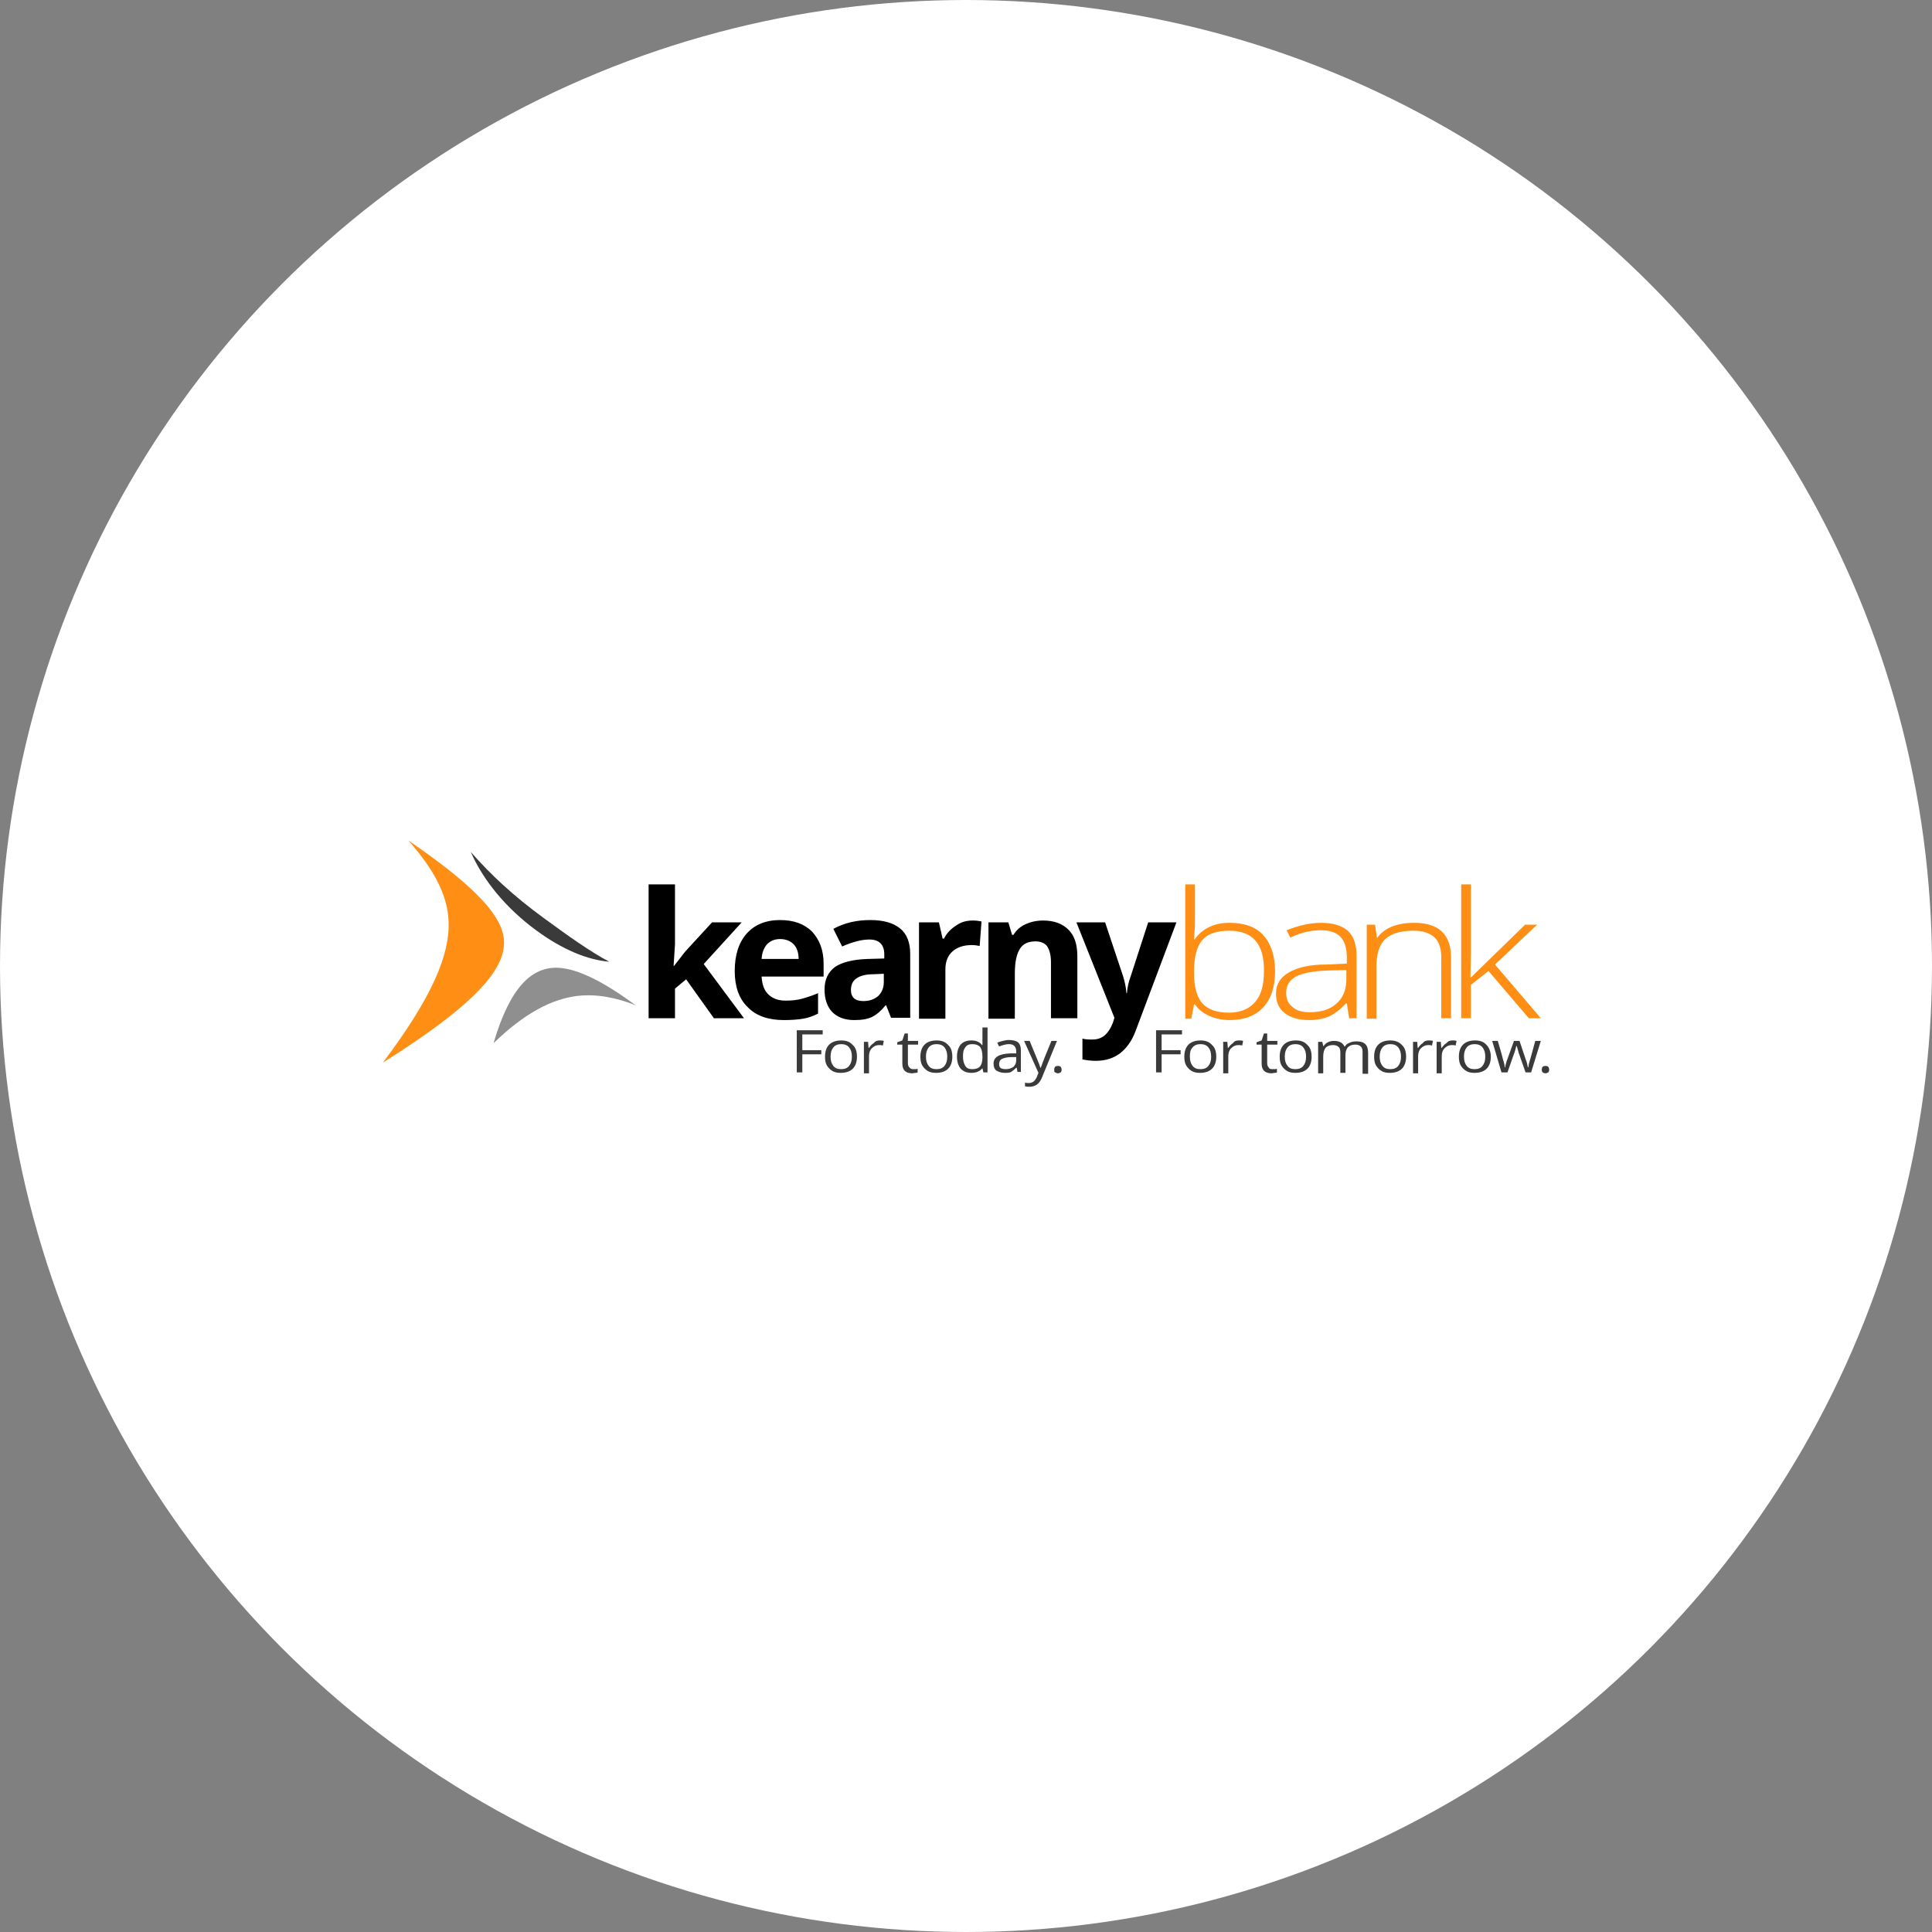 <svg width="96" height="96" viewBox="0 0 96 96" fill="none" xmlns="http://www.w3.org/2000/svg">
<rect x="0" y="0" width="96" height="96" fill="#808080" stroke="none"/>
<circle cx="48" cy="48" r="47" transform="rotate(180 48 48)" fill="white" stroke="white" stroke-width="2"/>
<g clip-path="url(#clip0_1_2766)">
<path fill-rule="evenodd" clip-rule="evenodd" d="M30.273 47.788C29.192 47.696 27.95 47.19 26.638 46.224C25.166 45.142 24.015 43.762 23.394 42.335C24.384 43.463 25.488 44.498 27.029 45.625C28.226 46.5 29.284 47.259 30.273 47.788Z" fill="#3A3A3A"/>
<path fill-rule="evenodd" clip-rule="evenodd" d="M31.585 49.95C30.02 48.8 28.732 48.133 27.72 48.087C26.431 48.041 25.35 49.03 24.522 51.837C26.086 50.319 27.421 49.651 28.663 49.49C29.606 49.375 30.595 49.559 31.585 49.95Z" fill="#8F8F8F"/>
<path fill-rule="evenodd" clip-rule="evenodd" d="M19.023 52.803C23.992 49.675 25.304 47.903 25.005 46.454C24.752 45.257 23.279 43.808 20.288 41.76C21.531 43.164 22.244 44.452 22.29 45.786C22.359 47.42 21.485 49.536 19.023 52.803Z" fill="#FE8F14"/>
<path d="M61.079 46.246C60.458 46.246 59.998 46.407 59.745 46.707C59.469 47.029 59.331 47.535 59.331 48.271V48.34C59.331 49.053 59.469 49.536 59.745 49.858C60.021 50.158 60.458 50.319 61.056 50.319C61.632 50.319 62.069 50.135 62.368 49.789C62.667 49.444 62.805 48.938 62.805 48.271C62.828 46.914 62.253 46.246 61.079 46.246ZM61.102 45.855C61.839 45.855 62.414 46.062 62.782 46.477C63.15 46.891 63.357 47.489 63.357 48.271C63.357 49.053 63.15 49.651 62.759 50.066C62.368 50.48 61.816 50.687 61.102 50.687C60.734 50.687 60.389 50.618 60.09 50.48C59.791 50.342 59.538 50.158 59.377 49.904H59.331L59.193 50.618H58.894V43.946H59.377V45.625C59.377 45.878 59.377 46.108 59.354 46.316L59.331 46.684H59.354C59.561 46.407 59.791 46.2 60.09 46.062C60.366 45.924 60.688 45.855 61.102 45.855ZM65.082 50.296C65.658 50.296 66.095 50.158 66.417 49.858C66.739 49.582 66.9 49.168 66.9 48.662V48.202L65.98 48.225C65.243 48.248 64.691 48.363 64.392 48.524C64.07 48.708 63.909 48.961 63.909 49.329C63.909 49.628 64.001 49.858 64.208 50.02C64.415 50.227 64.714 50.296 65.082 50.296ZM67.038 50.595L66.923 49.858H66.877C66.601 50.158 66.325 50.365 66.049 50.503C65.773 50.618 65.428 50.687 65.059 50.687C64.53 50.687 64.139 50.572 63.84 50.342C63.541 50.112 63.403 49.789 63.403 49.375C63.403 48.915 63.61 48.57 64.047 48.317C64.484 48.064 65.106 47.926 65.911 47.926L66.923 47.88V47.581C66.923 47.144 66.831 46.799 66.624 46.569C66.417 46.339 66.095 46.224 65.635 46.224C65.151 46.224 64.622 46.339 64.116 46.592L63.932 46.224C64.507 45.993 65.082 45.855 65.658 45.855C66.233 45.855 66.67 45.993 66.969 46.246C67.268 46.523 67.406 46.937 67.406 47.489V50.595H67.038ZM71.616 50.595V47.581C71.616 47.121 71.501 46.776 71.271 46.569C71.041 46.361 70.696 46.246 70.236 46.246C69.592 46.246 69.132 46.385 68.833 46.661C68.534 46.937 68.395 47.397 68.395 48.041V50.618H67.912V45.947H68.326L68.418 46.592H68.441C68.787 46.108 69.408 45.855 70.282 45.855C71.478 45.855 72.1 46.431 72.1 47.558V50.595H71.616ZM73.089 48.57L75.781 45.947H76.379L74.285 47.926L76.563 50.595H75.965L73.963 48.248L73.089 48.938V50.595H72.606V43.946H73.089V47.282L73.066 48.57H73.089Z" fill="#FE8F14"/>
<path d="M33.494 47.995L34.047 47.282L35.381 45.832H36.853L34.967 47.903L36.968 50.595H35.473L34.093 48.662L33.54 49.122V50.595H32.229V43.946H33.54V46.914L33.471 47.995H33.494Z" fill="black"/>
<path d="M38.763 46.661C38.487 46.661 38.28 46.753 38.119 46.914C37.958 47.098 37.866 47.328 37.843 47.65H39.683C39.683 47.328 39.591 47.075 39.43 46.914C39.269 46.753 39.039 46.661 38.763 46.661ZM38.947 50.687C38.188 50.687 37.566 50.48 37.152 50.042C36.715 49.628 36.508 49.007 36.508 48.248C36.508 47.443 36.715 46.822 37.106 46.385C37.498 45.947 38.05 45.717 38.763 45.717C39.43 45.717 39.959 45.901 40.35 46.292C40.718 46.684 40.925 47.213 40.925 47.88V48.524H37.843C37.866 48.892 37.958 49.191 38.165 49.398C38.372 49.605 38.648 49.72 39.039 49.72C39.338 49.72 39.591 49.697 39.844 49.628C40.097 49.559 40.373 49.467 40.649 49.352V50.365C40.419 50.48 40.189 50.572 39.913 50.618C39.637 50.664 39.315 50.687 38.947 50.687ZM43.916 48.386L43.41 48.409C43.042 48.409 42.743 48.478 42.559 48.616C42.375 48.731 42.283 48.938 42.283 49.191C42.283 49.559 42.49 49.743 42.904 49.743C43.203 49.743 43.456 49.651 43.64 49.49C43.824 49.306 43.916 49.076 43.916 48.8V48.386ZM44.284 50.595L44.031 49.95H44.008C43.778 50.227 43.571 50.411 43.341 50.526C43.111 50.641 42.812 50.687 42.444 50.687C41.984 50.687 41.616 50.549 41.363 50.296C41.109 50.042 40.971 49.651 40.971 49.168C40.971 48.662 41.156 48.294 41.501 48.041C41.846 47.811 42.398 47.673 43.111 47.65L43.939 47.627V47.42C43.939 46.937 43.686 46.684 43.203 46.684C42.812 46.684 42.375 46.799 41.846 47.029L41.409 46.154C41.961 45.855 42.559 45.717 43.249 45.717C43.893 45.717 44.377 45.855 44.722 46.131C45.067 46.407 45.228 46.845 45.228 47.397V50.572H44.284V50.595ZM48.334 45.74C48.518 45.74 48.656 45.763 48.771 45.786L48.679 47.006C48.564 46.983 48.449 46.96 48.288 46.96C47.873 46.96 47.551 47.075 47.321 47.282C47.091 47.489 46.976 47.788 46.976 48.179V50.618H45.665V45.832H46.654L46.838 46.638H46.907C47.045 46.361 47.252 46.154 47.505 45.993C47.758 45.809 48.035 45.74 48.334 45.74ZM53.533 50.595H52.222V47.811C52.222 47.466 52.153 47.213 52.038 47.029C51.923 46.868 51.716 46.776 51.462 46.776C51.094 46.776 50.841 46.891 50.68 47.144C50.519 47.397 50.427 47.788 50.427 48.363V50.618H49.116V45.832H50.105L50.289 46.453H50.358C50.496 46.223 50.703 46.039 50.956 45.924C51.209 45.809 51.508 45.74 51.831 45.74C52.383 45.74 52.797 45.901 53.096 46.2C53.395 46.499 53.533 46.937 53.533 47.512V50.595ZM53.487 45.832H54.913L55.811 48.524C55.88 48.754 55.949 49.03 55.972 49.352H55.995C56.018 49.053 56.087 48.777 56.179 48.524L57.053 45.832H58.456L56.432 51.216C56.248 51.722 55.972 52.09 55.65 52.343C55.305 52.596 54.913 52.711 54.453 52.711C54.223 52.711 54.016 52.688 53.786 52.642V51.607C53.947 51.653 54.108 51.653 54.292 51.653C54.522 51.653 54.73 51.584 54.891 51.446C55.051 51.308 55.19 51.101 55.305 50.802L55.374 50.572L53.487 45.832Z" fill="black"/>
<path d="M39.867 53.287H39.591V51.193H40.879V51.4H39.867V52.182H40.81V52.389H39.867V53.287ZM41.271 52.504C41.271 52.711 41.317 52.849 41.409 52.965C41.501 53.08 41.616 53.126 41.8 53.126C41.961 53.126 42.099 53.08 42.191 52.965C42.283 52.849 42.329 52.711 42.329 52.504C42.329 52.297 42.283 52.159 42.191 52.044C42.099 51.929 41.961 51.883 41.8 51.883C41.639 51.883 41.501 51.929 41.409 52.044C41.317 52.159 41.271 52.297 41.271 52.504ZM42.582 52.504C42.582 52.757 42.513 52.965 42.375 53.102C42.237 53.241 42.03 53.31 41.777 53.31C41.616 53.31 41.478 53.287 41.363 53.218C41.248 53.148 41.156 53.056 41.087 52.941C41.017 52.826 40.995 52.665 40.995 52.504C40.995 52.251 41.063 52.044 41.202 51.906C41.34 51.768 41.547 51.699 41.8 51.699C42.053 51.699 42.237 51.768 42.375 51.929C42.513 52.044 42.582 52.251 42.582 52.504ZM43.709 51.699C43.778 51.699 43.847 51.699 43.916 51.722L43.87 51.952C43.801 51.929 43.732 51.929 43.686 51.929C43.548 51.929 43.433 51.975 43.318 52.09C43.226 52.182 43.18 52.32 43.18 52.481V53.333H42.927V51.768H43.134L43.157 52.067H43.18C43.249 51.975 43.318 51.883 43.41 51.837C43.502 51.722 43.594 51.699 43.709 51.699ZM45.366 53.126H45.504C45.55 53.126 45.573 53.102 45.596 53.102V53.287C45.573 53.31 45.527 53.31 45.481 53.31C45.435 53.31 45.366 53.333 45.343 53.333C44.998 53.333 44.837 53.172 44.837 52.849V51.906H44.584V51.791L44.837 51.699L44.952 51.354H45.113V51.722H45.619V51.906H45.113V52.826C45.113 52.919 45.136 52.987 45.182 53.033C45.228 53.102 45.297 53.126 45.366 53.126ZM46.01 52.504C46.01 52.711 46.056 52.849 46.148 52.965C46.24 53.08 46.355 53.126 46.539 53.126C46.7 53.126 46.838 53.08 46.93 52.965C47.022 52.849 47.068 52.711 47.068 52.504C47.068 52.297 47.022 52.159 46.93 52.044C46.838 51.929 46.7 51.883 46.539 51.883C46.378 51.883 46.24 51.929 46.148 52.044C46.056 52.159 46.01 52.297 46.01 52.504ZM47.321 52.504C47.321 52.757 47.252 52.965 47.114 53.102C46.976 53.241 46.769 53.31 46.516 53.31C46.355 53.31 46.217 53.287 46.102 53.218C45.987 53.148 45.895 53.056 45.826 52.941C45.757 52.826 45.734 52.665 45.734 52.504C45.734 52.251 45.803 52.044 45.941 51.906C46.079 51.768 46.286 51.699 46.539 51.699C46.792 51.699 46.976 51.768 47.114 51.929C47.252 52.044 47.321 52.251 47.321 52.504ZM48.311 53.126C48.495 53.126 48.61 53.08 48.702 52.987C48.771 52.895 48.817 52.757 48.817 52.55V52.504C48.817 52.274 48.771 52.113 48.702 52.021C48.61 51.929 48.495 51.883 48.311 51.883C48.15 51.883 48.035 51.929 47.965 52.044C47.873 52.159 47.85 52.297 47.85 52.504C47.85 52.711 47.897 52.849 47.965 52.965C48.035 53.08 48.15 53.126 48.311 53.126ZM48.817 53.08C48.679 53.241 48.495 53.31 48.265 53.31C48.035 53.31 47.873 53.241 47.735 53.102C47.62 52.965 47.551 52.757 47.551 52.504C47.551 52.251 47.62 52.044 47.735 51.906C47.85 51.768 48.035 51.699 48.265 51.699C48.495 51.699 48.679 51.768 48.794 51.929H48.817V51.055H49.07V53.287H48.863L48.817 53.08ZM49.967 53.126C50.128 53.126 50.266 53.08 50.358 53.011C50.45 52.919 50.496 52.826 50.496 52.665V52.527H50.243C50.036 52.527 49.875 52.573 49.783 52.619C49.691 52.665 49.645 52.757 49.645 52.873C49.645 52.965 49.668 53.033 49.737 53.08C49.783 53.102 49.875 53.126 49.967 53.126ZM50.565 53.287L50.519 53.056H50.496C50.404 53.148 50.312 53.218 50.243 53.264C50.151 53.31 50.059 53.31 49.921 53.31C49.76 53.31 49.622 53.264 49.507 53.195C49.415 53.126 49.369 53.011 49.369 52.849C49.369 52.527 49.645 52.366 50.197 52.343H50.496V52.251C50.496 52.136 50.473 52.044 50.404 51.975C50.335 51.906 50.243 51.883 50.128 51.883C49.99 51.883 49.829 51.929 49.645 51.998L49.553 51.814C49.645 51.768 49.737 51.745 49.829 51.722C49.921 51.699 50.036 51.676 50.128 51.676C50.335 51.676 50.496 51.722 50.588 51.791C50.68 51.883 50.726 51.998 50.726 52.182V53.264H50.565V53.287ZM50.887 51.722H51.163L51.532 52.619C51.623 52.826 51.67 52.965 51.693 53.056H51.716C51.739 53.011 51.762 52.919 51.808 52.803C51.854 52.688 51.992 52.32 52.245 51.722H52.521L51.785 53.517C51.716 53.701 51.623 53.816 51.532 53.885C51.44 53.954 51.301 54 51.163 54C51.094 54 51.002 54 50.933 53.977V53.793C51.002 53.816 51.048 53.816 51.117 53.816C51.301 53.816 51.416 53.724 51.508 53.54L51.6 53.31L50.887 51.722ZM52.383 53.148C52.383 53.08 52.406 53.033 52.429 53.011C52.452 52.987 52.498 52.965 52.567 52.965C52.636 52.965 52.682 52.987 52.705 53.011C52.728 53.033 52.751 53.102 52.751 53.148C52.751 53.218 52.728 53.264 52.705 53.287C52.659 53.31 52.613 53.333 52.567 53.333C52.521 53.333 52.475 53.31 52.429 53.287C52.383 53.264 52.383 53.218 52.383 53.148ZM57.72 53.287H57.444V51.193H58.733V51.4H57.72V52.182H58.664V52.389H57.72V53.287ZM59.124 52.504C59.124 52.711 59.17 52.849 59.262 52.965C59.354 53.08 59.469 53.126 59.653 53.126C59.814 53.126 59.952 53.08 60.044 52.965C60.136 52.849 60.182 52.711 60.182 52.504C60.182 52.297 60.136 52.159 60.044 52.044C59.952 51.929 59.814 51.883 59.653 51.883C59.492 51.883 59.354 51.929 59.262 52.044C59.147 52.159 59.124 52.297 59.124 52.504ZM60.435 52.504C60.435 52.757 60.366 52.965 60.228 53.102C60.09 53.241 59.883 53.31 59.63 53.31C59.469 53.31 59.331 53.287 59.216 53.218C59.101 53.148 59.009 53.056 58.94 52.941C58.871 52.826 58.848 52.665 58.848 52.504C58.848 52.251 58.917 52.044 59.055 51.906C59.193 51.768 59.4 51.699 59.653 51.699C59.906 51.699 60.09 51.768 60.228 51.929C60.366 52.044 60.435 52.251 60.435 52.504ZM61.562 51.699C61.631 51.699 61.7 51.699 61.77 51.722L61.724 51.952C61.654 51.929 61.585 51.929 61.539 51.929C61.401 51.929 61.286 51.975 61.171 52.09C61.079 52.182 61.033 52.32 61.033 52.481V53.333H60.78V51.768H60.987L61.01 52.067H61.033C61.102 51.975 61.171 51.883 61.263 51.837C61.332 51.722 61.447 51.699 61.562 51.699ZM63.219 53.126H63.357C63.403 53.126 63.426 53.102 63.449 53.102V53.287C63.426 53.31 63.38 53.31 63.334 53.31C63.288 53.31 63.219 53.333 63.196 53.333C62.851 53.333 62.69 53.172 62.69 52.849V51.906H62.437V51.791L62.69 51.699L62.805 51.354H62.966V51.722H63.472V51.906H62.966V52.826C62.966 52.919 62.989 52.987 63.035 53.033C63.058 53.102 63.127 53.126 63.219 53.126ZM63.84 52.504C63.84 52.711 63.886 52.849 63.978 52.965C64.07 53.08 64.185 53.126 64.369 53.126C64.53 53.126 64.668 53.08 64.76 52.965C64.852 52.849 64.898 52.711 64.898 52.504C64.898 52.297 64.852 52.159 64.76 52.044C64.668 51.929 64.53 51.883 64.369 51.883C64.208 51.883 64.07 51.929 63.978 52.044C63.886 52.159 63.84 52.297 63.84 52.504ZM65.174 52.504C65.174 52.757 65.106 52.965 64.967 53.102C64.829 53.241 64.622 53.31 64.369 53.31C64.208 53.31 64.07 53.287 63.955 53.218C63.84 53.148 63.748 53.056 63.679 52.941C63.61 52.826 63.587 52.665 63.587 52.504C63.587 52.251 63.656 52.044 63.794 51.906C63.932 51.768 64.139 51.699 64.392 51.699C64.645 51.699 64.829 51.768 64.967 51.929C65.106 52.044 65.174 52.251 65.174 52.504ZM67.705 53.287V52.274C67.705 52.159 67.682 52.044 67.613 51.998C67.544 51.929 67.452 51.906 67.337 51.906C67.176 51.906 67.061 51.952 66.969 52.044C66.9 52.136 66.854 52.251 66.854 52.435V53.31H66.601V52.297C66.601 52.182 66.578 52.067 66.509 52.021C66.44 51.952 66.348 51.929 66.233 51.929C66.072 51.929 65.957 51.975 65.865 52.067C65.796 52.159 65.75 52.297 65.75 52.504V53.333H65.497V51.768H65.704L65.75 51.975H65.773C65.819 51.906 65.888 51.837 65.98 51.791C66.072 51.745 66.164 51.722 66.279 51.722C66.555 51.722 66.716 51.814 66.808 51.998H66.831C66.877 51.906 66.946 51.86 67.061 51.814C67.153 51.768 67.268 51.745 67.406 51.745C67.613 51.745 67.751 51.791 67.843 51.883C67.935 51.975 67.981 52.113 67.981 52.32V53.356H67.705V53.287ZM68.556 52.504C68.556 52.711 68.603 52.849 68.695 52.965C68.787 53.08 68.901 53.126 69.086 53.126C69.247 53.126 69.385 53.08 69.477 52.965C69.569 52.849 69.615 52.711 69.615 52.504C69.615 52.297 69.569 52.159 69.477 52.044C69.385 51.929 69.247 51.883 69.086 51.883C68.925 51.883 68.787 51.929 68.695 52.044C68.603 52.159 68.556 52.297 68.556 52.504ZM69.868 52.504C69.868 52.757 69.799 52.965 69.661 53.102C69.523 53.241 69.316 53.31 69.063 53.31C68.902 53.31 68.763 53.287 68.648 53.218C68.533 53.148 68.441 53.056 68.372 52.941C68.303 52.826 68.28 52.665 68.28 52.504C68.28 52.251 68.349 52.044 68.487 51.906C68.626 51.768 68.832 51.699 69.086 51.699C69.316 51.699 69.523 51.768 69.661 51.929C69.799 52.044 69.868 52.251 69.868 52.504ZM70.995 51.699C71.064 51.699 71.133 51.699 71.202 51.722L71.156 51.952C71.087 51.929 71.018 51.929 70.972 51.929C70.834 51.929 70.719 51.975 70.604 52.09C70.512 52.182 70.466 52.32 70.466 52.481V53.333H70.213V51.768H70.42L70.443 52.067H70.466C70.535 51.975 70.604 51.883 70.696 51.837C70.765 51.722 70.88 51.699 70.995 51.699ZM72.168 51.699C72.237 51.699 72.306 51.699 72.376 51.722L72.329 51.952C72.26 51.929 72.192 51.929 72.145 51.929C72.007 51.929 71.892 51.975 71.777 52.09C71.685 52.182 71.639 52.32 71.639 52.481V53.333H71.386V51.768H71.593L71.616 52.067H71.639C71.708 51.975 71.777 51.883 71.869 51.837C71.961 51.722 72.076 51.699 72.168 51.699ZM72.744 52.504C72.744 52.711 72.79 52.849 72.882 52.965C72.974 53.08 73.089 53.126 73.273 53.126C73.434 53.126 73.572 53.08 73.664 52.965C73.756 52.849 73.802 52.711 73.802 52.504C73.802 52.297 73.756 52.159 73.664 52.044C73.572 51.929 73.434 51.883 73.273 51.883C73.112 51.883 72.974 51.929 72.882 52.044C72.79 52.159 72.744 52.297 72.744 52.504ZM74.078 52.504C74.078 52.757 74.009 52.965 73.871 53.102C73.733 53.241 73.526 53.31 73.273 53.31C73.112 53.31 72.974 53.287 72.859 53.218C72.744 53.148 72.652 53.056 72.583 52.941C72.514 52.826 72.491 52.665 72.491 52.504C72.491 52.251 72.56 52.044 72.698 51.906C72.836 51.768 73.043 51.699 73.296 51.699C73.549 51.699 73.733 51.768 73.871 51.929C73.986 52.044 74.078 52.251 74.078 52.504ZM75.804 53.287L75.481 52.366C75.459 52.32 75.435 52.182 75.366 51.975H75.343C75.297 52.136 75.274 52.274 75.228 52.366L74.906 53.287H74.607L74.147 51.722H74.423C74.538 52.113 74.63 52.412 74.676 52.619C74.745 52.826 74.768 52.965 74.768 53.033H74.791C74.791 52.987 74.814 52.919 74.837 52.826C74.86 52.734 74.883 52.665 74.906 52.619L75.228 51.722H75.504L75.804 52.619C75.873 52.78 75.896 52.919 75.919 53.033H75.942C75.942 52.987 75.965 52.941 75.965 52.873C75.988 52.803 76.103 52.412 76.287 51.722H76.563L76.08 53.287H75.804ZM76.609 53.148C76.609 53.08 76.632 53.033 76.655 53.011C76.678 52.987 76.724 52.965 76.793 52.965C76.862 52.965 76.908 52.987 76.931 53.011C76.954 53.033 76.977 53.102 76.977 53.148C76.977 53.218 76.954 53.264 76.931 53.287C76.885 53.31 76.839 53.333 76.793 53.333C76.747 53.333 76.701 53.31 76.655 53.287C76.632 53.264 76.609 53.218 76.609 53.148Z" fill="#3A3A3A"/>
</g>
<defs>
<clipPath id="clip0_1_2766">
<rect width="58" height="-12.239" fill="white" transform="matrix(-1 0 0 -1 77 41.76)"/>
</clipPath>
</defs>
</svg>
